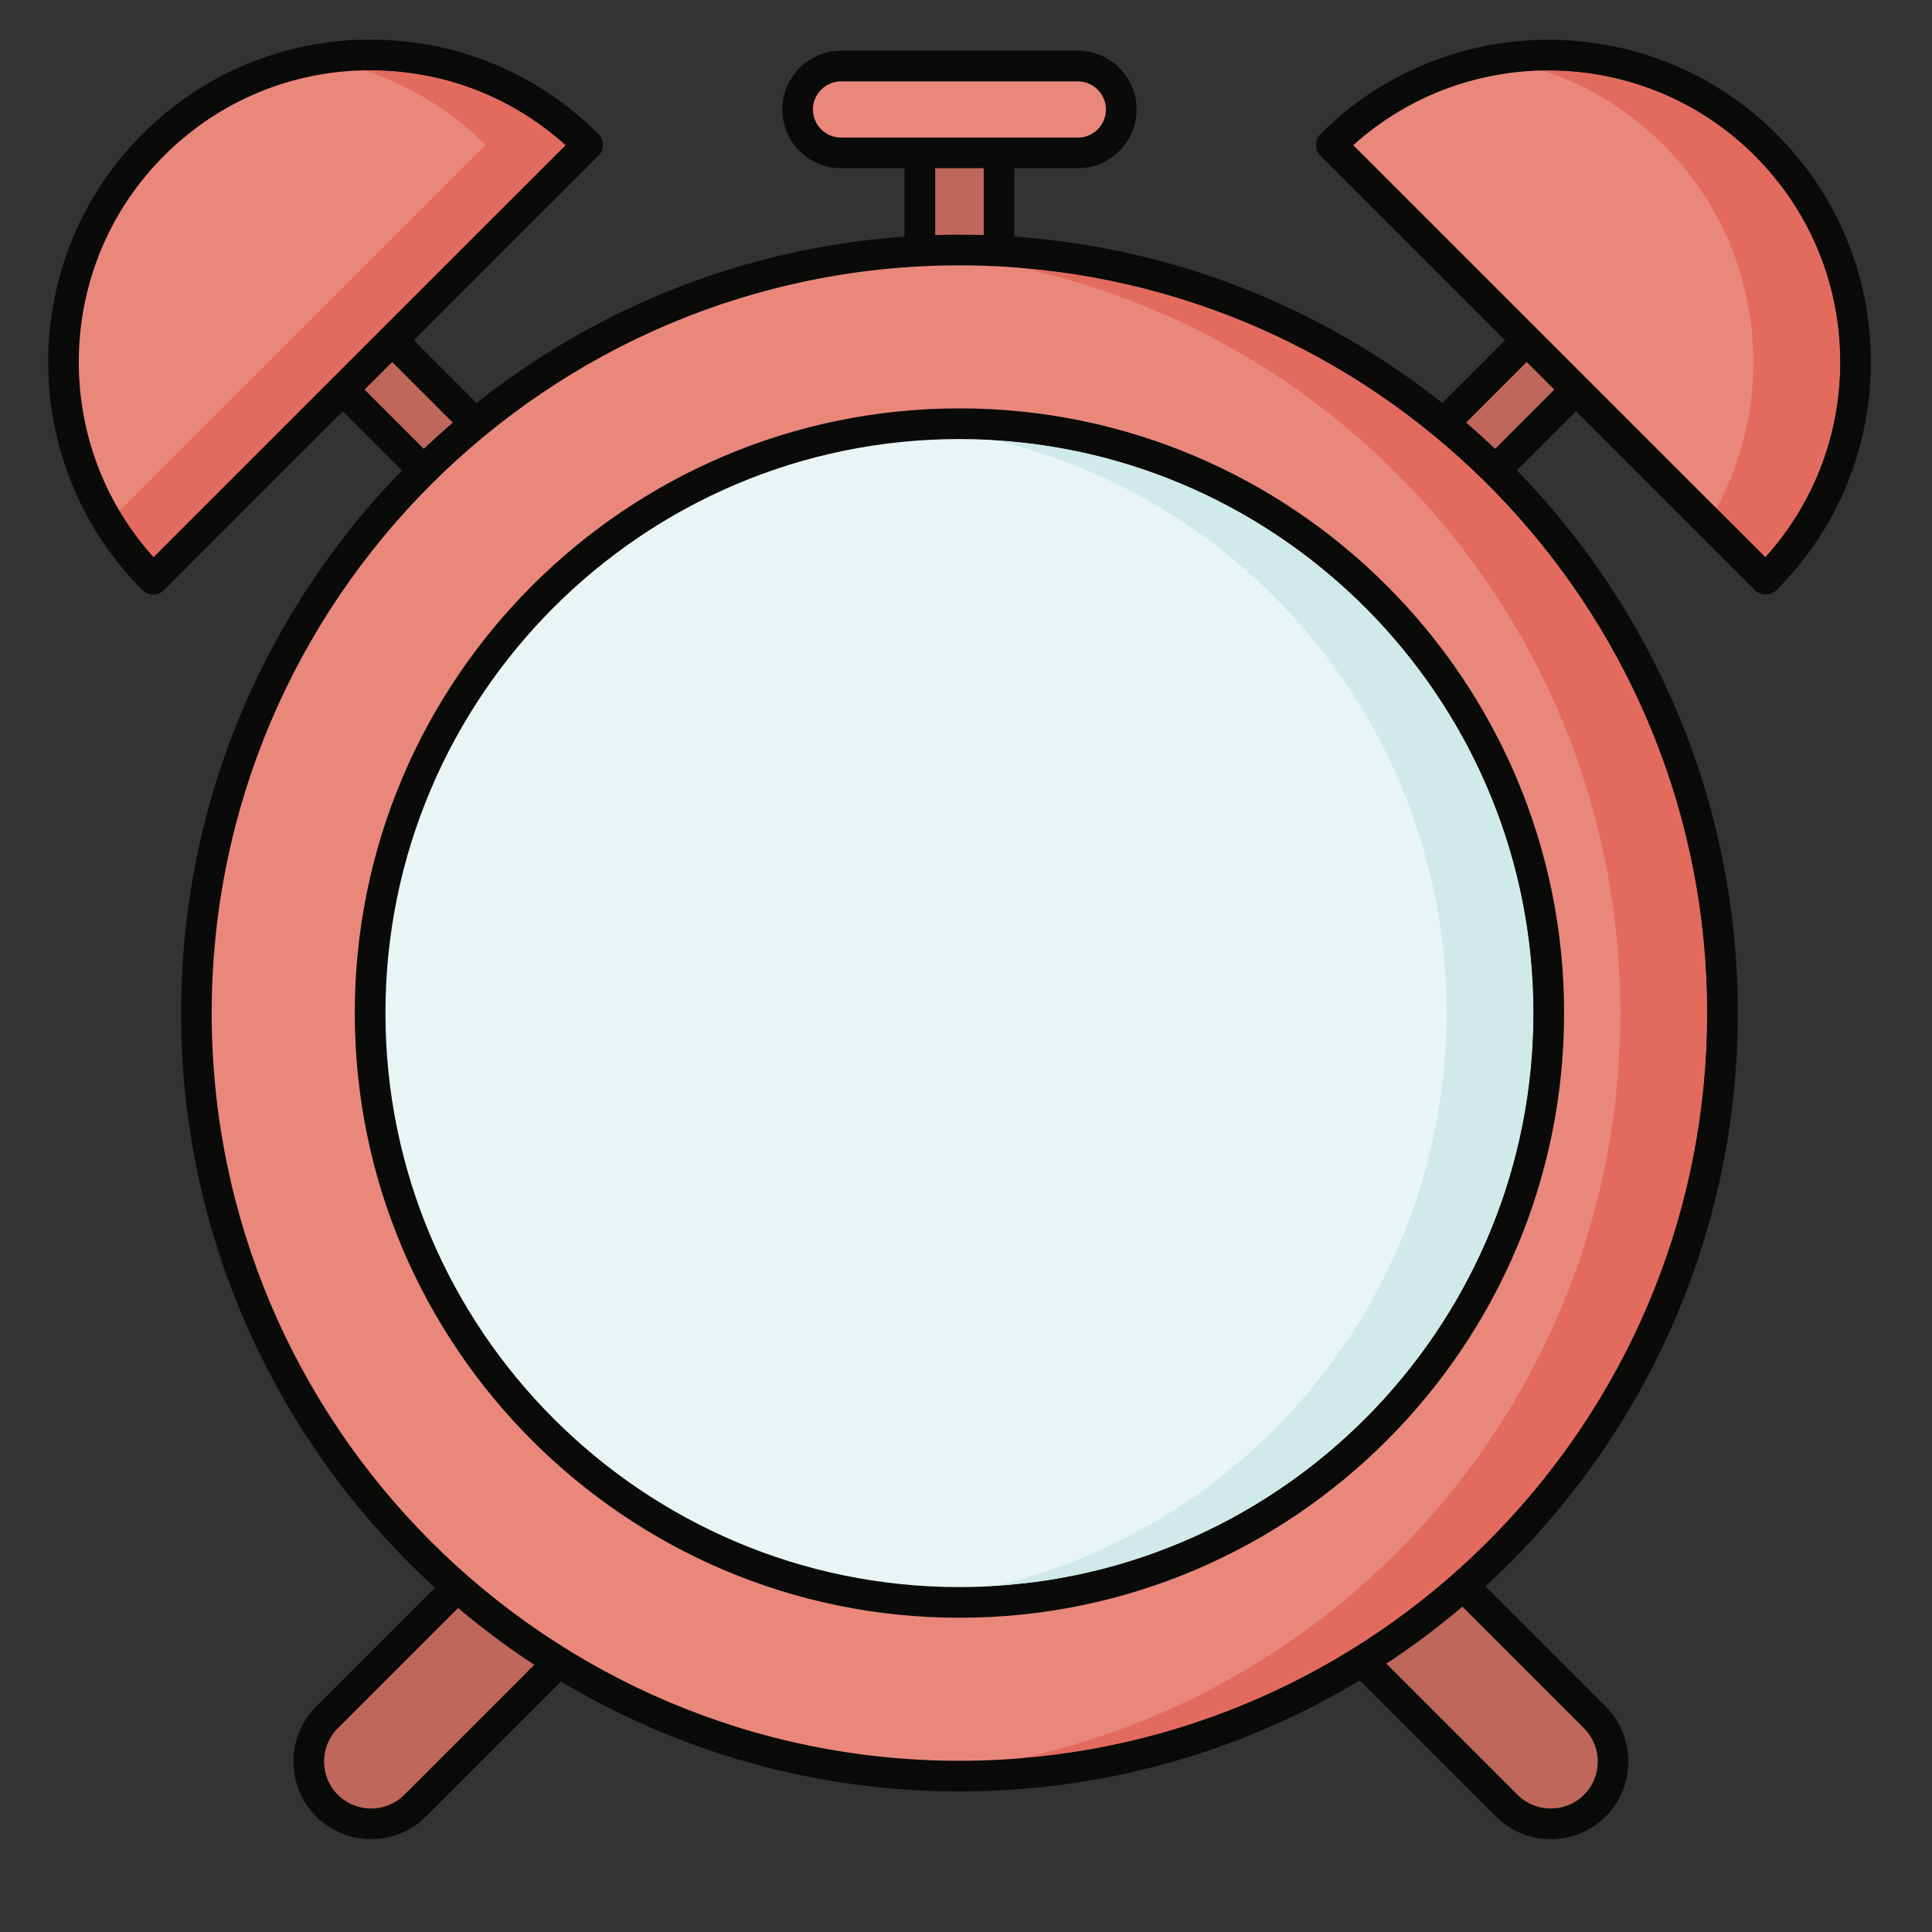 <?xml version="1.0" encoding="UTF-8"?>
<svg width="40px" height="40px" viewBox="0 0 40 40" version="1.1" xmlns="http://www.w3.org/2000/svg" xmlns:xlink="http://www.w3.org/1999/xlink">
    <rect x="0" y="0" width="40" height="40" fill="#333333" stroke="none"/>
    <title>GestiónTiempo_40x40</title>
    <g id="GestiónTiempo_40x40" stroke="none" stroke-width="1" fill="none" fill-rule="evenodd">
        <g id="shutterstock_1262318137" transform="translate(-1, 0)">
            <path d="M7.77,37.383 L7.77,37.383 C7.268,36.881 7.268,36.06 7.77,35.558 L12.869,30.459 C13.371,29.957 14.193,29.957 14.695,30.459 C15.197,30.961 15.197,31.783 14.695,32.285 L9.596,37.383 C9.094,37.886 8.272,37.886 7.77,37.383" id="Fill-21" fill="#BF675B"></path>
            <path d="M13.782,30.398 C13.532,30.398 13.283,30.493 13.093,30.683 L7.994,35.782 C7.615,36.162 7.615,36.779 7.994,37.159 C8.374,37.538 8.992,37.539 9.371,37.159 L14.47,32.06 C14.85,31.681 14.85,31.063 14.47,30.683 C14.281,30.493 14.031,30.398 13.782,30.398 Z M8.683,38.078 C8.271,38.078 7.859,37.921 7.546,37.608 C6.919,36.981 6.918,35.96 7.545,35.333 L12.644,30.234 C13.272,29.607 14.292,29.607 14.919,30.234 C15.546,30.862 15.546,31.882 14.919,32.509 L9.82,37.608 C9.507,37.921 9.095,38.078 8.683,38.078 L8.683,38.078 Z" id="Fill-22" fill="#0A0B09"></path>
            <path d="M27.095,30.459 C27.597,29.957 28.418,29.957 28.921,30.459 L34.019,35.558 C34.521,36.06 34.521,36.881 34.019,37.383 C33.517,37.886 32.696,37.886 32.193,37.383 L27.095,32.285 C26.593,31.783 26.593,30.961 27.095,30.459" id="Fill-23" fill="#BF675B"></path>
            <path d="M27.319,30.683 C26.939,31.063 26.939,31.681 27.319,32.06 L32.418,37.159 C32.601,37.342 32.845,37.443 33.107,37.443 C33.367,37.443 33.612,37.342 33.795,37.159 C34.175,36.779 34.175,36.162 33.795,35.782 L28.696,30.683 C28.513,30.5 28.269,30.399 28.007,30.399 C27.747,30.399 27.502,30.5 27.319,30.683 M33.106,38.078 C32.695,38.078 32.283,37.921 31.969,37.608 L26.87,32.509 C26.243,31.882 26.243,30.862 26.87,30.234 C27.497,29.607 28.517,29.607 29.145,30.234 L34.244,35.333 C34.871,35.96 34.871,36.981 34.244,37.608 C33.93,37.921 33.518,38.078 33.106,38.078" id="Fill-24" fill="#0A0B09"></path>
            <polygon id="Fill-25" fill="#BF675B" points="20.044 5.837 21.684 5.837 21.684 2.293 20.044 2.293"></polygon>
            <path d="M20.362,5.52 L21.367,5.52 L21.367,2.611 L20.362,2.611 L20.362,5.52 Z M21.684,6.155 L20.044,6.155 C19.869,6.155 19.727,6.013 19.727,5.837 L19.727,2.293 C19.727,2.118 19.869,1.976 20.044,1.976 L21.684,1.976 C21.859,1.976 22.001,2.118 22.001,2.293 L22.001,5.837 C22.001,6.013 21.859,6.155 21.684,6.155 L21.684,6.155 Z" id="Fill-26" fill="#0A0B09"></path>
            <path d="M13.811,12.758 C13.531,13.038 13.071,13.038 12.791,12.758 L6.829,6.796 C6.549,6.516 6.549,6.056 6.829,5.776 C7.11,5.495 7.569,5.495 7.85,5.776 L13.811,11.737 C14.092,12.018 14.092,12.477 13.811,12.758" id="Fill-27" fill="#BF675B"></path>
            <path d="M7.339,5.882 C7.236,5.882 7.133,5.921 7.054,6 C6.896,6.158 6.896,6.414 7.054,6.572 L13.015,12.533 C13.173,12.691 13.429,12.691 13.587,12.533 C13.744,12.376 13.744,12.119 13.587,11.962 L7.625,6 C7.546,5.921 7.443,5.882 7.339,5.882 M13.301,13.286 C13.035,13.286 12.769,13.185 12.566,12.982 L6.605,7.02 C6.2,6.615 6.2,5.956 6.605,5.551 C7.01,5.146 7.669,5.146 8.074,5.551 L14.036,11.513 C14.441,11.918 14.441,12.577 14.036,12.982 C13.833,13.185 13.567,13.286 13.301,13.286" id="Fill-28" fill="#0A0B09"></path>
            <path d="M27.917,12.758 C27.637,12.477 27.637,12.018 27.917,11.737 L33.879,5.776 C34.159,5.495 34.619,5.495 34.899,5.776 C35.18,6.056 35.18,6.516 34.899,6.796 L28.937,12.758 C28.657,13.038 28.198,13.038 27.917,12.758" id="Fill-29" fill="#BF675B"></path>
            <path d="M34.389,5.882 C34.286,5.882 34.182,5.921 34.103,6 L28.142,11.962 C27.984,12.119 27.984,12.376 28.142,12.533 C28.299,12.691 28.556,12.691 28.713,12.533 L34.675,6.572 C34.832,6.414 34.832,6.158 34.675,6 C34.596,5.921 34.492,5.882 34.389,5.882 M28.427,13.286 C28.161,13.286 27.895,13.185 27.693,12.982 C27.288,12.577 27.288,11.918 27.693,11.513 L33.654,5.551 C34.059,5.146 34.719,5.146 35.124,5.551 C35.529,5.956 35.529,6.615 35.124,7.02 L29.162,12.982 C28.959,13.185 28.693,13.286 28.427,13.286" id="Fill-30" fill="#0A0B09"></path>
            <path d="M36.663,20.974 C36.663,29.699 29.589,36.773 20.864,36.773 C12.139,36.773 5.066,29.699 5.066,20.974 C5.066,12.249 12.139,5.176 20.864,5.176 C29.589,5.176 36.663,12.249 36.663,20.974" id="Fill-31" fill="#E9887A"></path>
            <path d="M20.864,5.494 C12.328,5.494 5.383,12.438 5.383,20.974 C5.383,29.511 12.328,36.455 20.864,36.455 C29.401,36.455 36.345,29.511 36.345,20.974 C36.345,12.438 29.401,5.494 20.864,5.494 M20.864,37.09 C11.978,37.09 4.749,29.861 4.749,20.974 C4.749,12.088 11.978,4.859 20.864,4.859 C29.751,4.859 36.98,12.088 36.98,20.974 C36.98,29.861 29.751,37.09 20.864,37.09" id="Fill-32" fill="#0A0B09"></path>
            <path d="M22.141,36.403 C29.235,34.851 34.547,28.535 34.547,20.974 C34.547,13.414 29.236,7.098 22.141,5.546 C30.083,6.197 36.345,12.868 36.345,20.974 C36.345,29.081 30.082,35.752 22.141,36.403" id="Fill-33" fill="#E36B5E"></path>
            <path d="M20.864,36.773 C20.508,36.773 20.156,36.757 19.806,36.733 C20.602,36.681 21.381,36.569 22.141,36.403 C30.082,35.752 36.345,29.081 36.345,20.974 C36.345,12.868 30.083,6.197 22.141,5.546 C21.382,5.38 20.602,5.268 19.806,5.215 C20.156,5.192 20.508,5.176 20.864,5.176 C29.589,5.176 36.663,12.249 36.663,20.974 C36.663,29.699 29.589,36.773 20.864,36.773" id="Fill-34" fill="#0A0B09"></path>
            <path d="M33.066,20.974 C33.066,27.713 27.603,33.176 20.864,33.176 C14.125,33.176 8.662,27.713 8.662,20.974 C8.662,14.235 14.125,8.772 20.864,8.772 C27.603,8.772 33.066,14.235 33.066,20.974" id="Fill-35" fill="#E8F5F4"></path>
            <path d="M20.864,9.09 C14.311,9.09 8.98,14.421 8.98,20.974 C8.98,27.528 14.311,32.859 20.864,32.859 C27.417,32.859 32.749,27.528 32.749,20.974 C32.749,14.421 27.417,9.09 20.864,9.09 M20.864,33.494 C13.961,33.494 8.345,27.878 8.345,20.974 C8.345,14.071 13.961,8.455 20.864,8.455 C27.767,8.455 33.383,14.071 33.383,20.974 C33.383,27.878 27.767,33.494 20.864,33.494" id="Fill-36" fill="#0A0B09"></path>
            <path d="M21.608,32.836 C26.967,31.549 30.95,26.728 30.95,20.974 C30.95,15.221 26.967,10.4 21.608,9.113 C27.816,9.498 32.749,14.671 32.749,20.974 C32.749,27.278 27.816,32.451 21.608,32.836" id="Fill-37" fill="#CFEAE9"></path>
            <path d="M20.864,33.176 C20.507,33.176 20.155,33.158 19.806,33.128 C20.421,33.075 21.023,32.977 21.608,32.836 C27.816,32.451 32.749,27.278 32.749,20.974 C32.749,14.671 27.816,9.498 21.608,9.113 C21.023,8.972 20.421,8.874 19.806,8.821 C20.155,8.791 20.507,8.772 20.864,8.772 C27.603,8.772 33.066,14.235 33.066,20.974 C33.066,27.713 27.603,33.176 20.864,33.176" id="Fill-38" fill="#0A0B09"></path>
            <path d="M4.173,3 C1.69,5.483 1.69,9.509 4.173,11.992 L13.165,3 C10.682,0.517 6.656,0.517 4.173,3" id="Fill-39" fill="#E9887A"></path>
            <path d="M8.669,1.455 C7.055,1.455 5.539,2.083 4.397,3.224 C2.117,5.504 2.045,9.169 4.179,11.537 L12.711,3.006 C11.6,2.003 10.177,1.455 8.669,1.455 M4.173,12.309 C4.089,12.309 4.008,12.276 3.949,12.217 C1.346,9.613 1.346,5.378 3.949,2.775 C5.21,1.514 6.886,0.82 8.669,0.82 C10.452,0.82 12.129,1.514 13.39,2.775 C13.514,2.899 13.514,3.1 13.39,3.224 L4.397,12.217 C4.338,12.276 4.257,12.309 4.173,12.309" id="Fill-40" fill="#0A0B09"></path>
            <path d="M4.179,11.537 C3.908,11.236 3.672,10.915 3.472,10.577 L11.05,3 C10.32,2.271 9.458,1.757 8.541,1.456 C8.583,1.455 8.626,1.455 8.669,1.455 C10.177,1.455 11.6,2.003 12.711,3.006 L4.179,11.537" id="Fill-41" fill="#E36B5E"></path>
            <path d="M4.173,11.992 C3.809,11.627 3.499,11.229 3.241,10.808 L3.472,10.577 C3.672,10.915 3.908,11.236 4.179,11.537 L12.711,3.006 C11.6,2.003 10.177,1.455 8.669,1.455 C8.626,1.455 8.583,1.455 8.541,1.456 C8.236,1.356 7.925,1.28 7.611,1.227 C7.962,1.168 8.317,1.139 8.671,1.139 C10.298,1.139 11.924,1.759 13.165,3 L4.173,11.992" id="Fill-42" fill="#0A0B09"></path>
            <path d="M37.555,3 C35.072,0.517 31.046,0.517 28.563,3 L37.555,11.992 C40.039,9.509 40.039,5.483 37.555,3" id="Fill-43" fill="#E9887A"></path>
            <path d="M29.018,3.006 L37.55,11.537 C38.552,10.426 39.1,9.003 39.1,7.496 C39.1,5.882 38.472,4.365 37.331,3.224 C35.051,0.944 31.386,0.871 29.018,3.006 M37.555,12.309 C37.474,12.309 37.393,12.279 37.331,12.217 L28.339,3.224 C28.215,3.1 28.215,2.899 28.339,2.775 C30.942,0.172 35.177,0.172 37.78,2.775 C39.041,4.036 39.735,5.713 39.735,7.496 C39.735,9.279 39.041,10.956 37.78,12.217 C37.718,12.279 37.637,12.309 37.555,12.309" id="Fill-44" fill="#0A0B09"></path>
            <path d="M37.55,11.537 L36.535,10.523 C37.841,8.113 37.477,5.037 35.439,3 C34.713,2.273 33.853,1.76 32.939,1.459 C32.979,1.458 33.019,1.458 33.059,1.458 C34.606,1.458 36.153,2.046 37.331,3.224 C38.472,4.365 39.1,5.882 39.1,7.496 C39.1,9.003 38.552,10.426 37.55,11.537" id="Fill-45" fill="#E36B5E"></path>
            <path d="M37.555,11.992 L36.371,10.808 C36.428,10.714 36.483,10.619 36.535,10.523 L37.55,11.537 C38.552,10.426 39.1,9.003 39.1,7.496 C39.1,5.882 38.472,4.365 37.331,3.224 C36.153,2.046 34.606,1.458 33.059,1.458 C33.019,1.458 32.979,1.458 32.939,1.459 C32.632,1.358 32.318,1.281 32.001,1.227 C32.352,1.168 32.706,1.139 33.061,1.139 C34.688,1.139 36.314,1.759 37.555,3 C40.039,5.483 40.039,9.509 37.555,11.992" id="Fill-46" fill="#0A0B09"></path>
            <path d="M23.315,3.166 L18.413,3.166 C17.919,3.166 17.514,2.761 17.514,2.267 C17.514,1.772 17.919,1.368 18.413,1.368 L23.315,1.368 C23.81,1.368 24.214,1.772 24.214,2.267 C24.214,2.761 23.81,3.166 23.315,3.166" id="Fill-47" fill="#E9887A"></path>
            <path d="M18.413,1.685 C18.093,1.685 17.831,1.946 17.831,2.267 C17.831,2.588 18.093,2.849 18.413,2.849 L23.315,2.849 C23.636,2.849 23.897,2.588 23.897,2.267 C23.897,1.946 23.636,1.685 23.315,1.685 L18.413,1.685 Z M23.315,3.483 L18.413,3.483 C17.743,3.483 17.197,2.938 17.197,2.267 C17.197,1.596 17.743,1.05 18.413,1.05 L23.315,1.05 C23.986,1.05 24.532,1.596 24.532,2.267 C24.532,2.938 23.986,3.483 23.315,3.483 L23.315,3.483 Z" id="Fill-48" fill="#0A0B09"></path>
        </g>
    </g>
</svg>